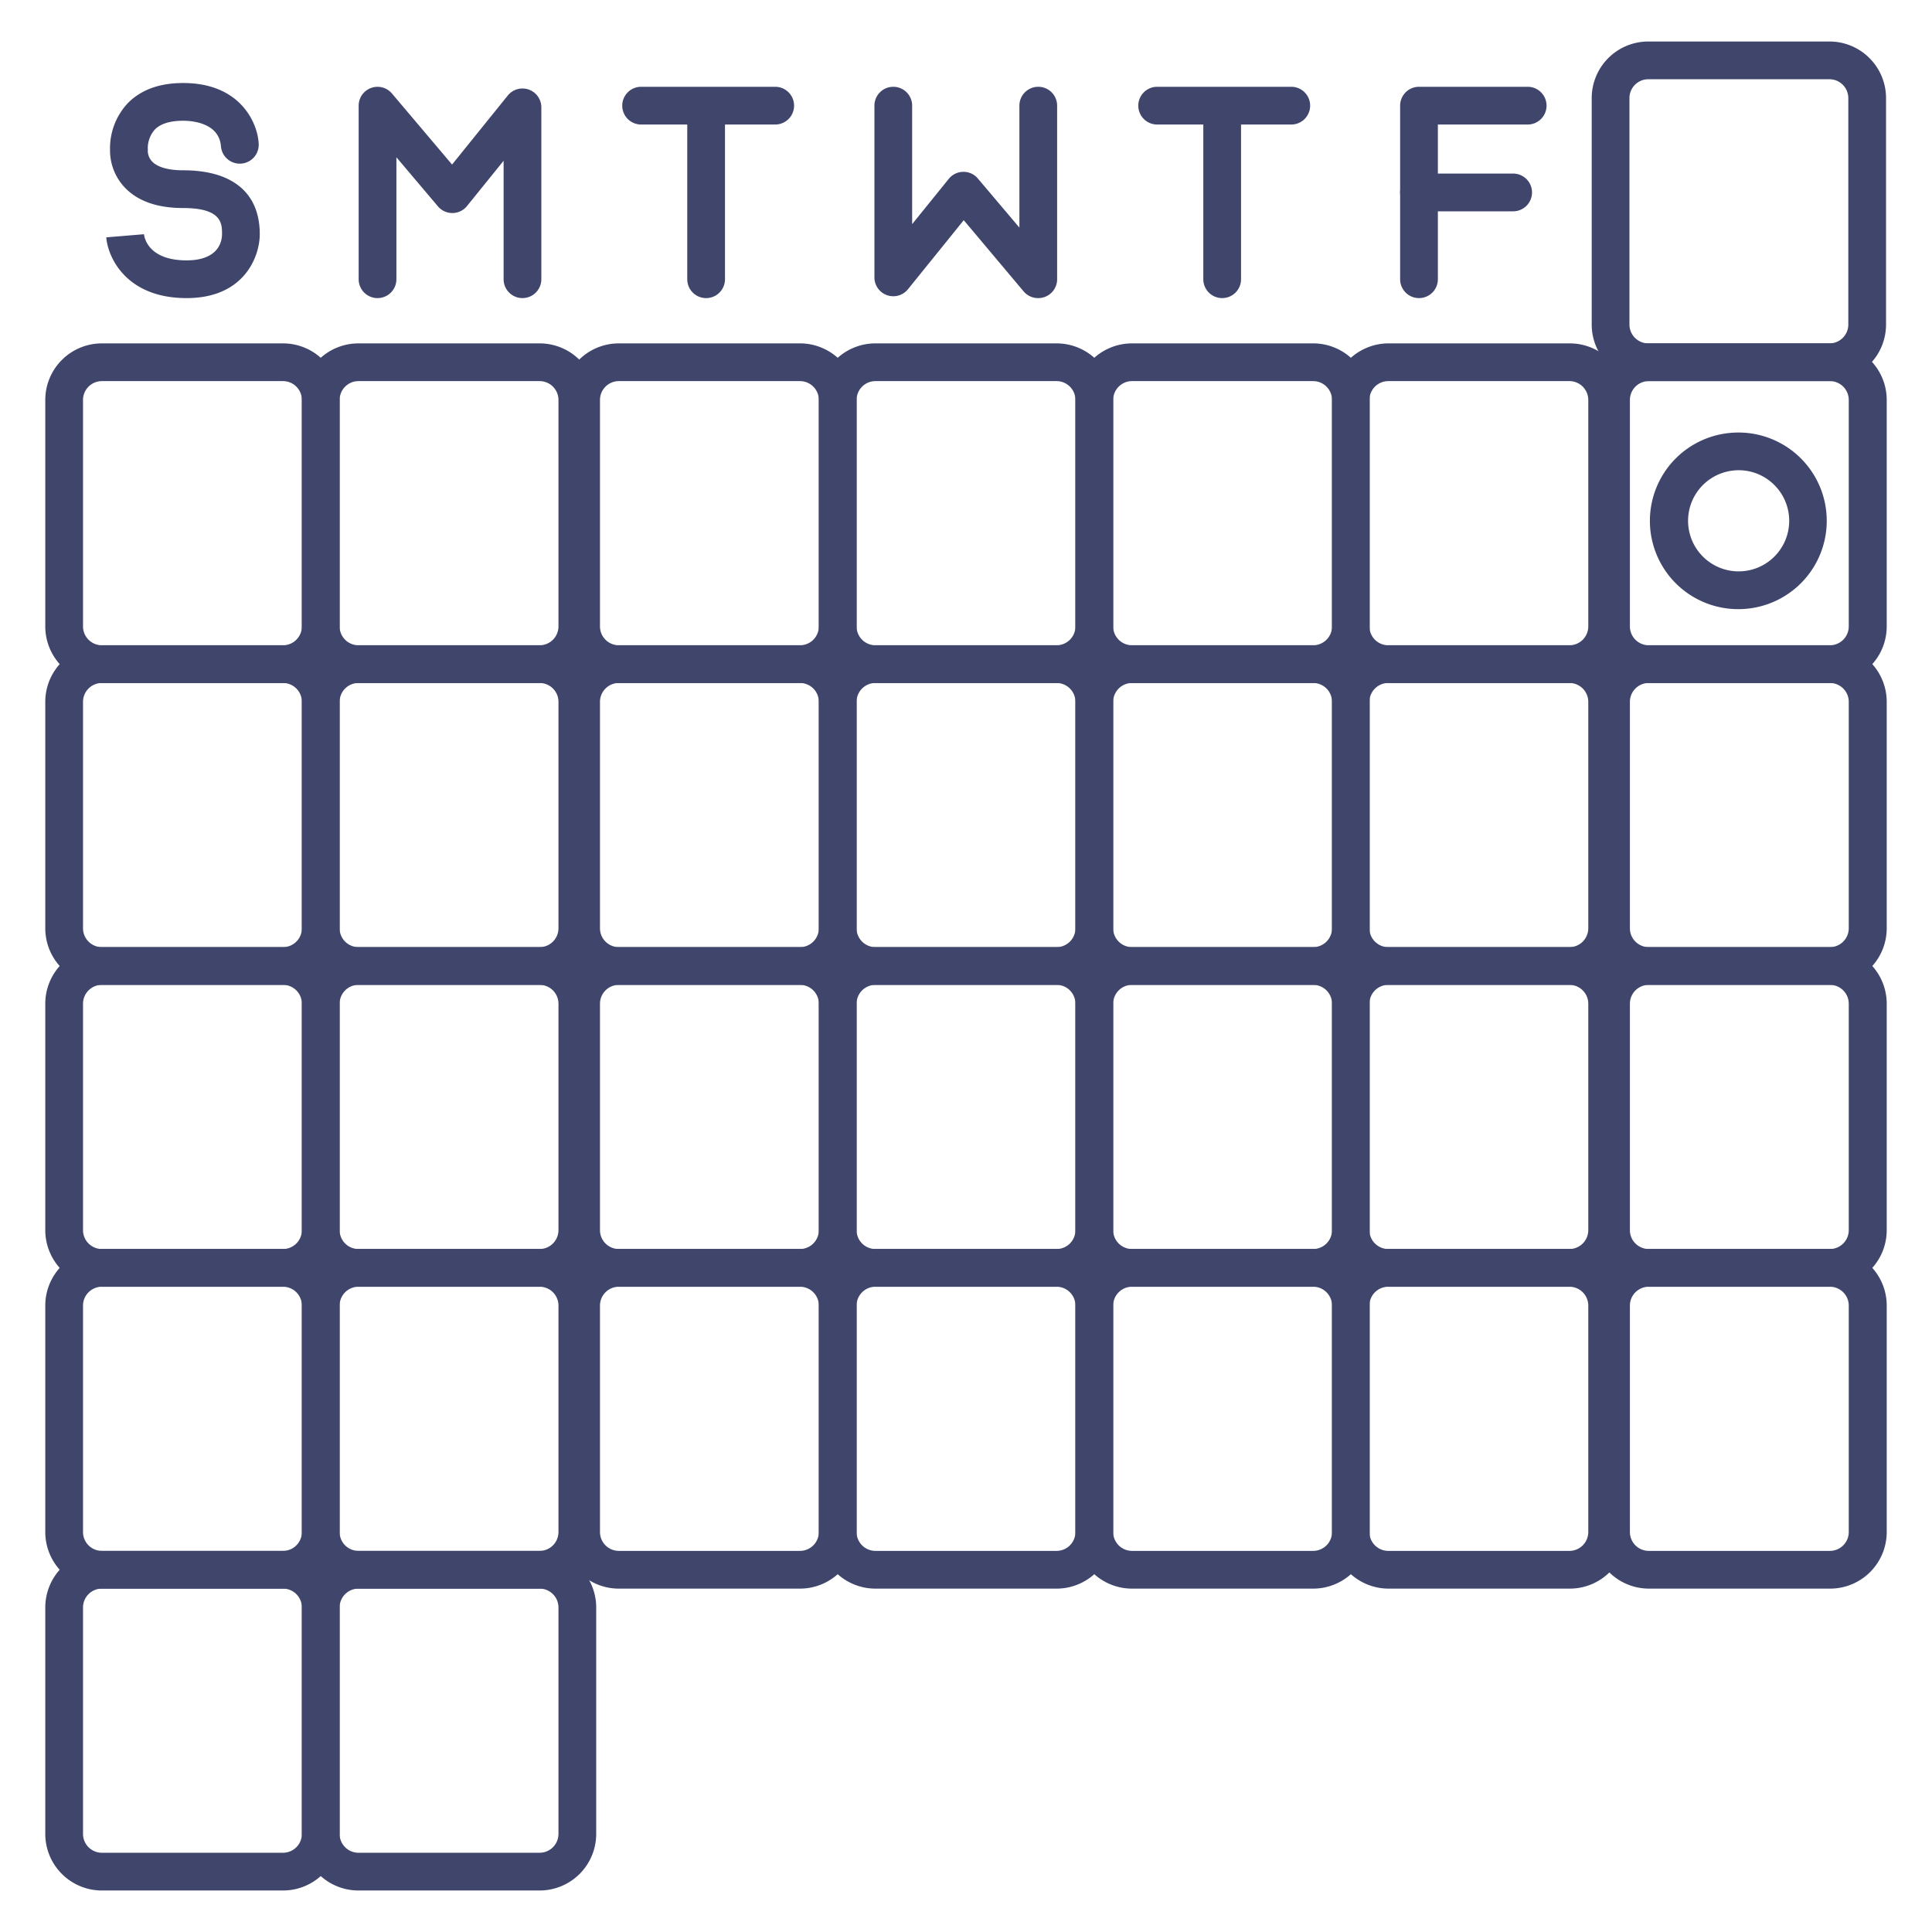 <?xml version="1.0" ?><svg id="Lines" viewBox="0 0 512 512" xmlns="http://www.w3.org/2000/svg"><defs><style>.cls-1{fill:#3f456b;}</style></defs><title/><path class="cls-1" d="M280,261H232a15,15,0,0,1-15-15V186a15,15,0,0,1,15-15h48a15,15,0,0,1,15,15v60A15,15,0,0,1,280,261Zm-48-80a5,5,0,0,0-5,5v60a5,5,0,0,0,5,5h48a5,5,0,0,0,5-5V186a5,5,0,0,0-5-5Z"/><path class="cls-1" d="M348,261H300a15,15,0,0,1-15-15V186a15,15,0,0,1,15-15h48a15,15,0,0,1,15,15v60A15,15,0,0,1,348,261Zm-48-80a5,5,0,0,0-5,5v60a5,5,0,0,0,5,5h48a5,5,0,0,0,5-5V186a5,5,0,0,0-5-5Z"/><path class="cls-1" d="M415.91,261H368a15,15,0,0,1-15-15V186a15,15,0,0,1,15-15h48a15,15,0,0,1,15,15v60A15,15,0,0,1,415.91,261Zm-48-80a5,5,0,0,0-5,5v60a5,5,0,0,0,5,5h48a5,5,0,0,0,5-5V186a5,5,0,0,0-5-5Z"/><path class="cls-1" d="M484.94,261H437a15,15,0,0,1-15-15V186a15,15,0,0,1,15-15h48a15,15,0,0,1,15,15v60A15,15,0,0,1,484.94,261Zm-48-80a5,5,0,0,0-5,5v60a5,5,0,0,0,5,5h48a5,5,0,0,0,5-5V186a5,5,0,0,0-5-5Z"/><path class="cls-1" d="M75,261h-48a15,15,0,0,1-15-15V186a15,15,0,0,1,15-15H75a15,15,0,0,1,15,15v60A15,15,0,0,1,75,261Zm-48-80a5,5,0,0,0-5,5v60a5,5,0,0,0,5,5H75a5,5,0,0,0,5-5V186a5,5,0,0,0-5-5Z"/><path class="cls-1" d="M143,261H95a15,15,0,0,1-15-15V186a15,15,0,0,1,15-15h48a15,15,0,0,1,15,15v60A15,15,0,0,1,143,261ZM95,181a5,5,0,0,0-5,5v60a5,5,0,0,0,5,5h48a5,5,0,0,0,5-5V186a5,5,0,0,0-5-5Z"/><path class="cls-1" d="M75,181h-48a15,15,0,0,1-15-15V106a15,15,0,0,1,15-15H75a15,15,0,0,1,15,15v60A15,15,0,0,1,75,181Zm-48-80a5,5,0,0,0-5,5v60a5,5,0,0,0,5,5H75a5,5,0,0,0,5-5V106a5,5,0,0,0-5-5Z"/><path class="cls-1" d="M143,181H95a15,15,0,0,1-15-15V106A15,15,0,0,1,95,91h48a15,15,0,0,1,15,15v60A15,15,0,0,1,143,181ZM95,101a5,5,0,0,0-5,5v60a5,5,0,0,0,5,5h48a5,5,0,0,0,5-5V106a5,5,0,0,0-5-5Z"/><path class="cls-1" d="M212,261h-48a15,15,0,0,1-15-15V186a15,15,0,0,1,15-15h48a15,15,0,0,1,15,15v60A15,15,0,0,1,212,261Zm-48-80a5,5,0,0,0-5,5v60a5,5,0,0,0,5,5h48a5,5,0,0,0,5-5V186a5,5,0,0,0-5-5Z"/><path class="cls-1" d="M280,181H232a15,15,0,0,1-15-15V106a15,15,0,0,1,15-15h48a15,15,0,0,1,15,15v60A15,15,0,0,1,280,181Zm-48-80a5,5,0,0,0-5,5v60a5,5,0,0,0,5,5h48a5,5,0,0,0,5-5V106a5,5,0,0,0-5-5Z"/><path class="cls-1" d="M348,181H300a15,15,0,0,1-15-15V106a15,15,0,0,1,15-15h48a15,15,0,0,1,15,15v60A15,15,0,0,1,348,181Zm-48-80a5,5,0,0,0-5,5v60a5,5,0,0,0,5,5h48a5,5,0,0,0,5-5V106a5,5,0,0,0-5-5Z"/><path class="cls-1" d="M415.91,181H368a15,15,0,0,1-15-15V106a15,15,0,0,1,15-15h48a15,15,0,0,1,15,15v60A15,15,0,0,1,415.91,181Zm-48-80a5,5,0,0,0-5,5v60a5,5,0,0,0,5,5h48a5,5,0,0,0,5-5V106a5,5,0,0,0-5-5Z"/><path class="cls-1" d="M484.94,181H437a15,15,0,0,1-15-15V106a15,15,0,0,1,15-15h48a15,15,0,0,1,15,15v60A15,15,0,0,1,484.94,181Zm-48-80a5,5,0,0,0-5,5v60a5,5,0,0,0,5,5h48a5,5,0,0,0,5-5V106a5,5,0,0,0-5-5Z"/><path class="cls-1" d="M484.82,101h-48a15,15,0,0,1-15-15V26a15,15,0,0,1,15-15h48a15,15,0,0,1,15,15V86A15,15,0,0,1,484.82,101Zm-48-80a5,5,0,0,0-5,5V86a5,5,0,0,0,5,5h48a5,5,0,0,0,5-5V26a5,5,0,0,0-5-5Z"/><path class="cls-1" d="M212,181h-48a15,15,0,0,1-15-15V106a15,15,0,0,1,15-15h48a15,15,0,0,1,15,15v60A15,15,0,0,1,212,181Zm-48-80a5,5,0,0,0-5,5v60a5,5,0,0,0,5,5h48a5,5,0,0,0,5-5V106a5,5,0,0,0-5-5Z"/><path class="cls-1" d="M280,421H232a15,15,0,0,1-15-15V346a15,15,0,0,1,15-15h48a15,15,0,0,1,15,15v60A15,15,0,0,1,280,421Zm-48-80a5,5,0,0,0-5,5v60a5,5,0,0,0,5,5h48a5,5,0,0,0,5-5V346a5,5,0,0,0-5-5Z"/><path class="cls-1" d="M348,421H300a15,15,0,0,1-15-15V346a15,15,0,0,1,15-15h48a15,15,0,0,1,15,15v60A15,15,0,0,1,348,421Zm-48-80a5,5,0,0,0-5,5v60a5,5,0,0,0,5,5h48a5,5,0,0,0,5-5V346a5,5,0,0,0-5-5Z"/><path class="cls-1" d="M415.91,421H368a15,15,0,0,1-15-15V346a15,15,0,0,1,15-15h48a15,15,0,0,1,15,15v60A15,15,0,0,1,415.91,421Zm-48-80a5,5,0,0,0-5,5v60a5,5,0,0,0,5,5h48a5,5,0,0,0,5-5V346a5,5,0,0,0-5-5Z"/><path class="cls-1" d="M484.94,421H437a15,15,0,0,1-15-15V346a15,15,0,0,1,15-15h48a15,15,0,0,1,15,15v60A15,15,0,0,1,484.94,421Zm-48-80a5,5,0,0,0-5,5v60a5,5,0,0,0,5,5h48a5,5,0,0,0,5-5V346a5,5,0,0,0-5-5Z"/><path class="cls-1" d="M75,421h-48a15,15,0,0,1-15-15V346a15,15,0,0,1,15-15H75a15,15,0,0,1,15,15v60A15,15,0,0,1,75,421Zm-48-80a5,5,0,0,0-5,5v60a5,5,0,0,0,5,5H75a5,5,0,0,0,5-5V346a5,5,0,0,0-5-5Z"/><path class="cls-1" d="M143,421H95a15,15,0,0,1-15-15V346a15,15,0,0,1,15-15h48a15,15,0,0,1,15,15v60A15,15,0,0,1,143,421ZM95,341a5,5,0,0,0-5,5v60a5,5,0,0,0,5,5h48a5,5,0,0,0,5-5V346a5,5,0,0,0-5-5Z"/><path class="cls-1" d="M75,501h-48a15,15,0,0,1-15-15V426a15,15,0,0,1,15-15H75a15,15,0,0,1,15,15v60A15,15,0,0,1,75,501Zm-48-80a5,5,0,0,0-5,5v60a5,5,0,0,0,5,5H75a5,5,0,0,0,5-5V426a5,5,0,0,0-5-5Z"/><path class="cls-1" d="M143,501H95a15,15,0,0,1-15-15V426a15,15,0,0,1,15-15h48a15,15,0,0,1,15,15v60A15,15,0,0,1,143,501ZM95,421a5,5,0,0,0-5,5v60a5,5,0,0,0,5,5h48a5,5,0,0,0,5-5V426a5,5,0,0,0-5-5Z"/><path class="cls-1" d="M212,421h-48a15,15,0,0,1-15-15V346a15,15,0,0,1,15-15h48a15,15,0,0,1,15,15v60A15,15,0,0,1,212,421Zm-48-80a5,5,0,0,0-5,5v60a5,5,0,0,0,5,5h48a5,5,0,0,0,5-5V346a5,5,0,0,0-5-5Z"/><path class="cls-1" d="M280,341H232a15,15,0,0,1-15-15V266a15,15,0,0,1,15-15h48a15,15,0,0,1,15,15v60A15,15,0,0,1,280,341Zm-48-80a5,5,0,0,0-5,5v60a5,5,0,0,0,5,5h48a5,5,0,0,0,5-5V266a5,5,0,0,0-5-5Z"/><path class="cls-1" d="M348,341H300a15,15,0,0,1-15-15V266a15,15,0,0,1,15-15h48a15,15,0,0,1,15,15v60A15,15,0,0,1,348,341Zm-48-80a5,5,0,0,0-5,5v60a5,5,0,0,0,5,5h48a5,5,0,0,0,5-5V266a5,5,0,0,0-5-5Z"/><path class="cls-1" d="M415.91,341H368a15,15,0,0,1-15-15V266a15,15,0,0,1,15-15h48a15,15,0,0,1,15,15v60A15,15,0,0,1,415.91,341Zm-48-80a5,5,0,0,0-5,5v60a5,5,0,0,0,5,5h48a5,5,0,0,0,5-5V266a5,5,0,0,0-5-5Z"/><path class="cls-1" d="M484.94,341H437a15,15,0,0,1-15-15V266a15,15,0,0,1,15-15h48a15,15,0,0,1,15,15v60A15,15,0,0,1,484.94,341Zm-48-80a5,5,0,0,0-5,5v60a5,5,0,0,0,5,5h48a5,5,0,0,0,5-5V266a5,5,0,0,0-5-5Z"/><path class="cls-1" d="M75,341h-48a15,15,0,0,1-15-15V266a15,15,0,0,1,15-15H75a15,15,0,0,1,15,15v60A15,15,0,0,1,75,341Zm-48-80a5,5,0,0,0-5,5v60a5,5,0,0,0,5,5H75a5,5,0,0,0,5-5V266a5,5,0,0,0-5-5Z"/><path class="cls-1" d="M143,341H95a15,15,0,0,1-15-15V266a15,15,0,0,1,15-15h48a15,15,0,0,1,15,15v60A15,15,0,0,1,143,341ZM95,261a5,5,0,0,0-5,5v60a5,5,0,0,0,5,5h48a5,5,0,0,0,5-5V266a5,5,0,0,0-5-5Z"/><path class="cls-1" d="M212,341h-48a15,15,0,0,1-15-15V266a15,15,0,0,1,15-15h48a15,15,0,0,1,15,15v60A15,15,0,0,1,212,341Zm-48-80a5,5,0,0,0-5,5v60a5,5,0,0,0,5,5h48a5,5,0,0,0,5-5V266a5,5,0,0,0-5-5Z"/><path class="cls-1" d="M460.66,161.43a23.4,23.4,0,0,1-2.07-46.71h0a23.4,23.4,0,0,1,4.23,46.61C462.1,161.4,461.38,161.43,460.66,161.43Zm-1.17-36.75a13.4,13.4,0,1,0,9.79,3,13.29,13.29,0,0,0-9.79-3Zm-.45-5h0Z"/><path class="cls-1" d="M49.45,79C33.67,79,28.63,68.47,28.16,62.9l10-.83C38.26,63.16,39.49,69,49.45,69c8.71,0,9.39-5.31,9.39-6.94,0-2.76,0-6.93-10.29-6.93-7,0-12.24-1.9-15.66-5.63a14.29,14.29,0,0,1-3.73-9.81,17.49,17.49,0,0,1,4.46-12.08C37.09,23.89,42.11,22,48.55,22c15.05,0,19.69,10.44,20,16a5,5,0,0,1-10,.72C58,32.48,50.76,32,48.55,32c-3.55,0-6.11.82-7.61,2.43a7.54,7.54,0,0,0-1.78,4.9,2.89,2.89,0,0,1,0,.72,4.2,4.2,0,0,0,1.18,2.78c1.46,1.5,4.3,2.3,8.21,2.3,13.09,0,20.29,6,20.29,16.93C68.84,67.92,64.79,79,49.45,79Z"/><path class="cls-1" d="M138.46,79a5,5,0,0,1-5-5V42.6l-9.7,12a5,5,0,0,1-7.71.08l-11-13V74a5,5,0,0,1-10,0V28a5,5,0,0,1,8.82-3.22L119.8,43.61l14.77-18.3a5,5,0,0,1,8.89,3.14V74A5,5,0,0,1,138.46,79Z"/><path class="cls-1" d="M275.1,79a5,5,0,0,1-3.83-1.78L255.4,58.35l-14.78,18.3a5,5,0,0,1-8.89-3.14V28a5,5,0,0,1,10,0v31.4l9.7-12a5,5,0,0,1,3.84-1.86,4.92,4.92,0,0,1,3.88,1.78l11,13V28a5,5,0,1,1,10,0V74a5,5,0,0,1-3.29,4.7A5.09,5.09,0,0,1,275.1,79Z"/><path class="cls-1" d="M205.44,33H169.9a5,5,0,0,1,0-10h35.54a5,5,0,0,1,0,10Z"/><path class="cls-1" d="M187.13,79a5,5,0,0,1-5-5V28.44a5,5,0,1,1,10,0V74A5,5,0,0,1,187.13,79Z"/><path class="cls-1" d="M342.2,33H306.66a5,5,0,0,1,0-10H342.2a5,5,0,0,1,0,10Z"/><path class="cls-1" d="M323.89,79a5,5,0,0,1-5-5V28.44a5,5,0,1,1,10,0V74A5,5,0,0,1,323.89,79Z"/><path class="cls-1" d="M376.05,79a5,5,0,0,1-5-5V28a5,5,0,0,1,5-5h28.8a5,5,0,0,1,0,10h-23.8V74A5,5,0,0,1,376.05,79Z"/><path class="cls-1" d="M401,56H376.05a5,5,0,0,1,0-10H401a5,5,0,0,1,0,10Z"/></svg>